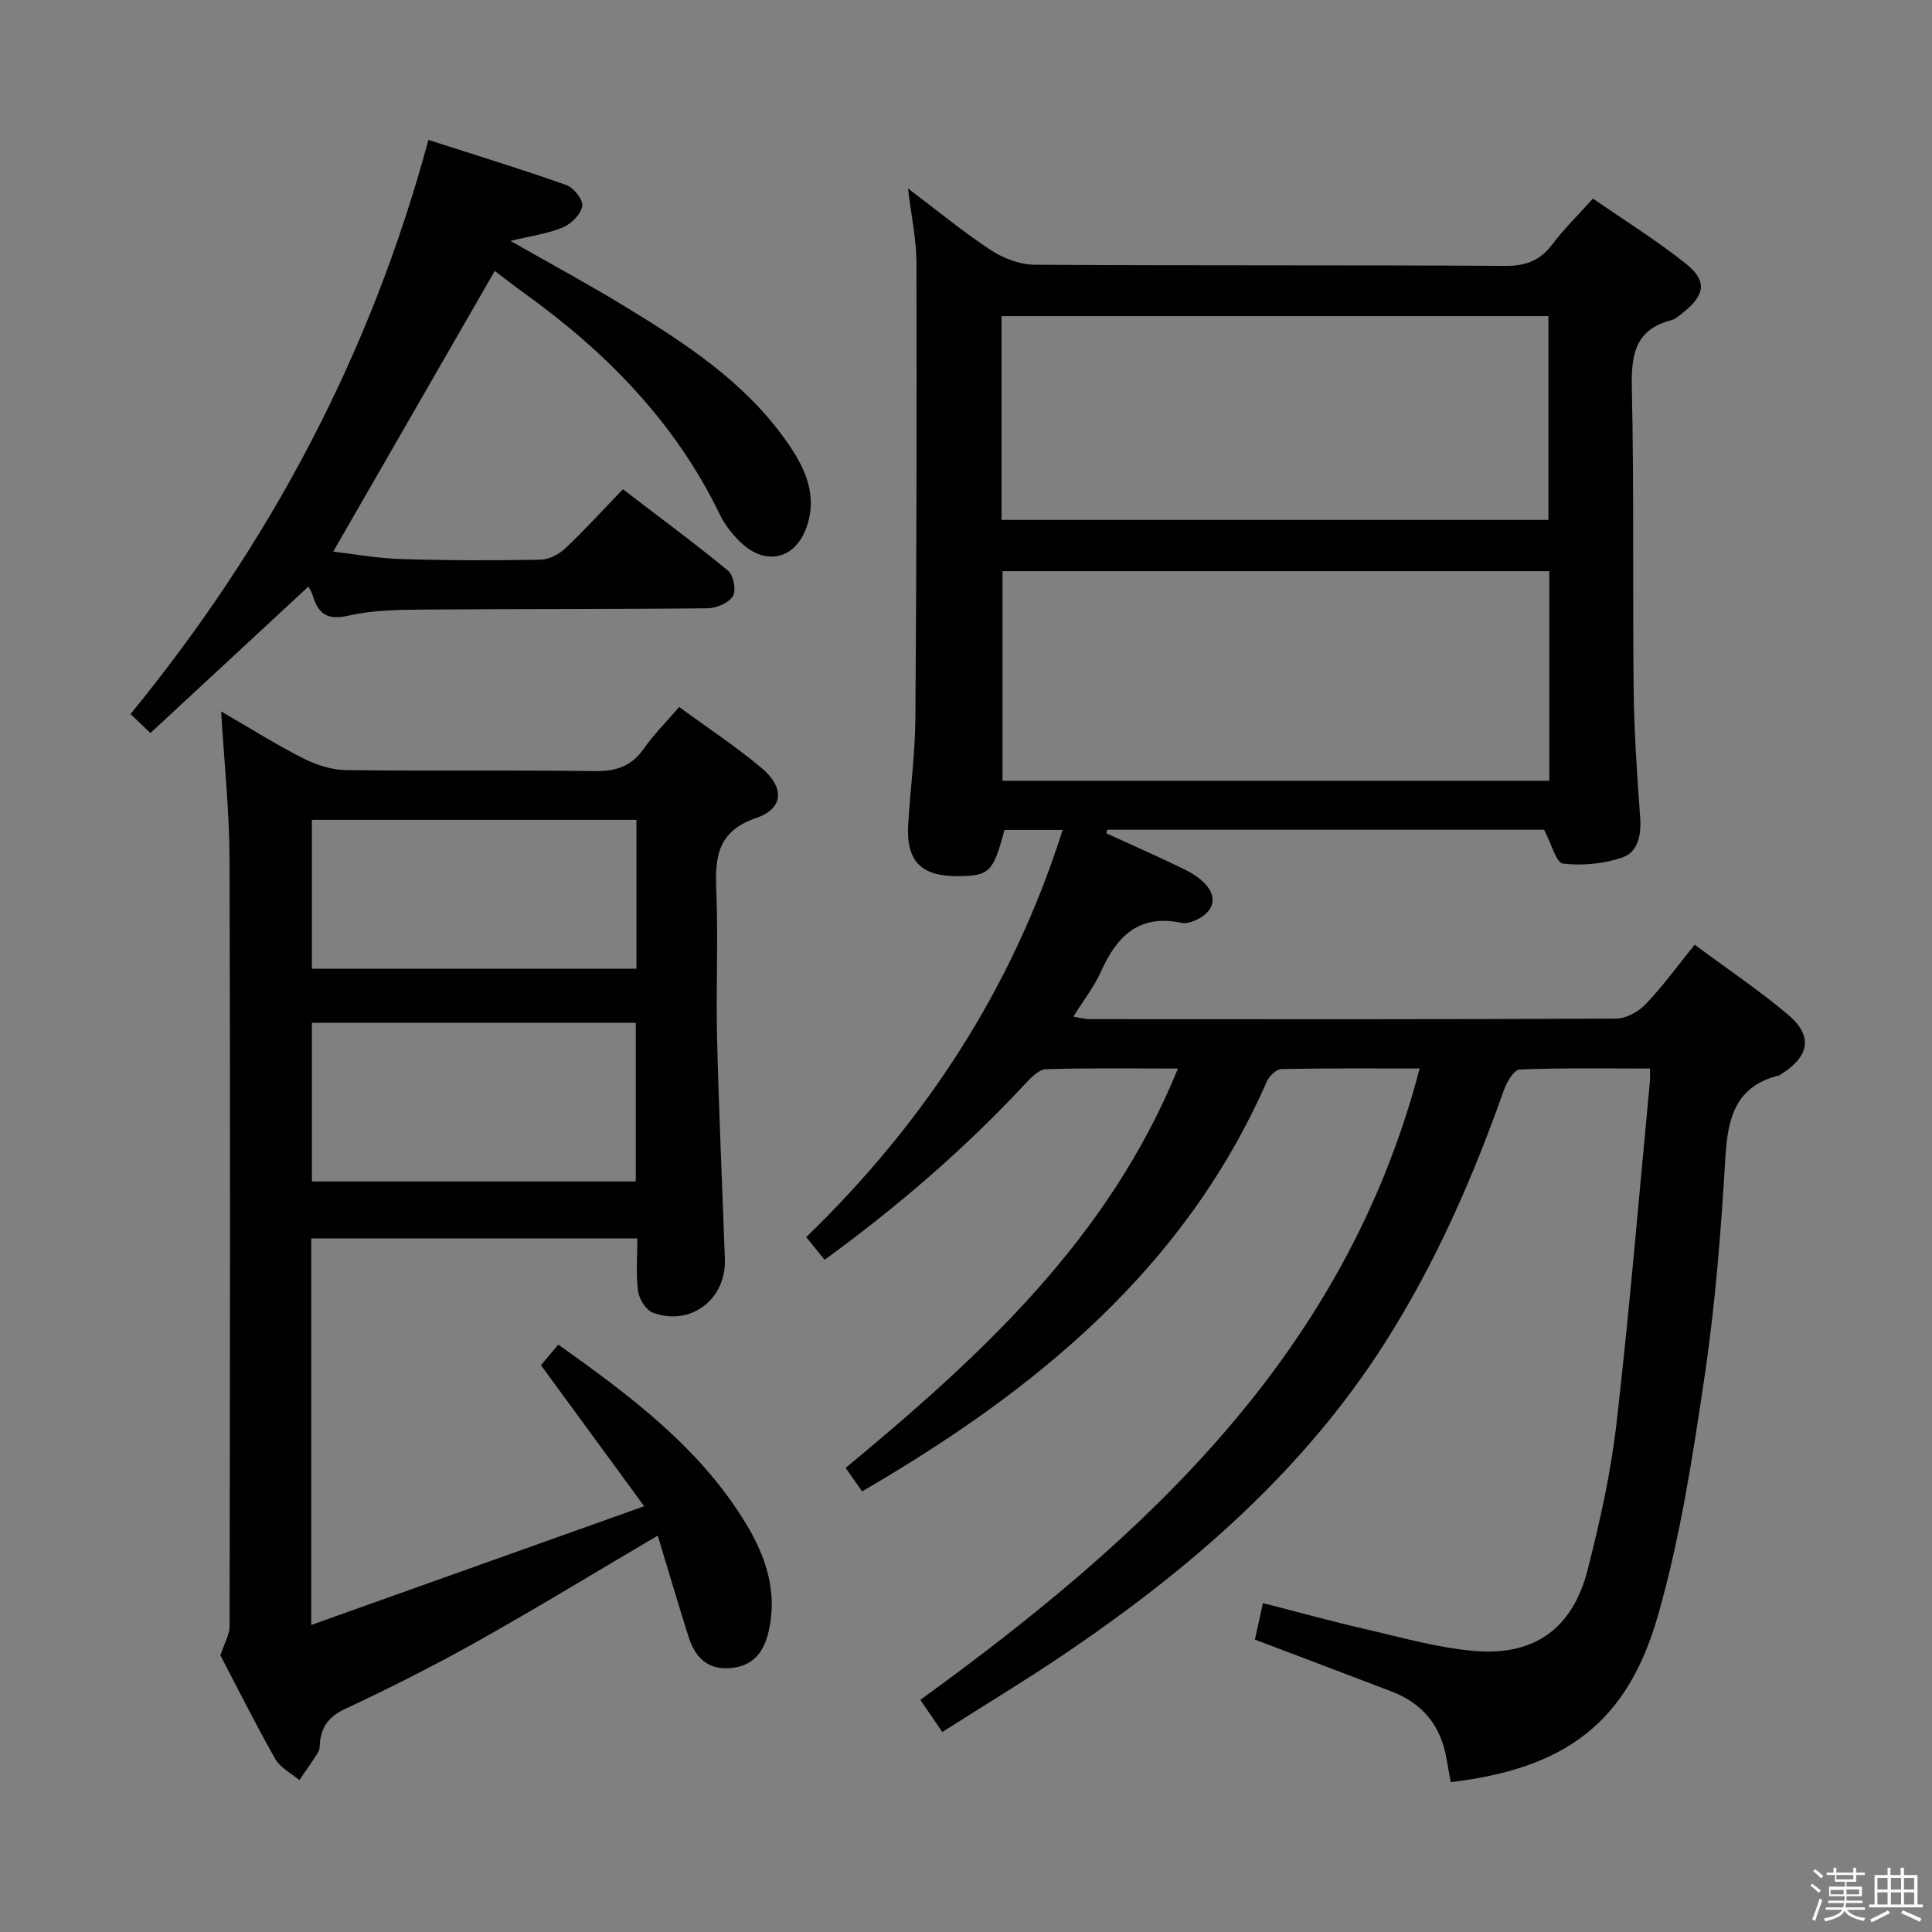 <svg enable-background="new 0 0 400 400" viewBox="0 0 400 400" xmlns="http://www.w3.org/2000/svg"><rect x="0" y="0" width="400" height="400" fill="#808080" stroke="none"/><path d="m374.8 390.4.4-.4c.7.5 1.3 1 1.8 1.4l-.5.5c-.5-.6-1.1-1.1-1.7-1.5zm1 7.3-.6-.3c.5-1.4 1.1-2.8 1.5-4.3.2.1.4.2.6.3-.5 1.3-1 2.8-1.5 4.3zm-.4-10.3.4-.4c.4.3 1 .8 1.7 1.4l-.5.5c-.4-.5-1-1-1.6-1.5zm2.5.3h1.7v-1h.6v1h3.5v-1h.6v1h1.8v.5h-1.8v1.4h-2v1h3.2v2h-3.2v.9h3.3v.5h-3.4c0 .3-.1.6-.1.9h4v.5h-3.7c.7.9 1.9 1.5 3.8 1.7-.1.2-.2.4-.3.6-2.1-.4-3.5-1.1-4-2.1-.4 1-1.8 1.7-4 2.2-.1-.2-.2-.4-.3-.6 2.1-.4 3.4-1 3.8-1.8h-3.4v-.5h3.6c.1-.3.1-.6.2-.9h-3.3v-.5h3.4c0-.3 0-.6 0-.9h-3.2v-2h3.3v-1h-2.1v-1.4h-1.7v-.5zm1.1 3.5v1h2.7c0-.3 0-.4 0-.4 0-.2 0-.2 0-.2 0-.1 0-.2 0-.3h-2.7zm1.2-3v.9h3.5v-.9zm4.7 3h-2.6v.6.4h2.6z" fill="#fbfafc"/><path d="m393.6 386.7h.6v1.5h2.8v6.1h1.1v.6h-11.1v-.6h1.1v-6.1h2.7v-1.5h.6v1.5h2.1v-1.5zm-2.7 8.8.4.6c-1.2.6-2.5 1.3-3.8 1.9-.1-.2-.2-.4-.3-.6 1.2-.6 2.5-1.2 3.7-1.9zm-2.2-6.7v2.4h2.1v-2.4zm0 3v2.5h2.1v-2.5zm2.8-3v2.4h2.1v-2.4zm0 3v2.5h2.1v-2.5zm6 6.1c-1.4-.7-2.7-1.3-3.9-1.8l.3-.6c1.5.6 2.7 1.2 3.9 1.7zm-1.2-9.1h-2.1v2.4h2.1zm-2.1 3v2.5h2.1v-2.5z" fill="#fbfafc"/><g fill="#010100"><path d="m170.72 260.83c-1.38-1.71-2.42-2.99-3.8-4.7 24.46-23.69 42.61-51.27 53.09-84.3-4.3 0-8.17 0-12.05 0-2.3 8.73-3.11 9.53-9.68 9.57-7.58.05-10.7-3.13-10.25-10.72.43-7.3 1.43-14.59 1.49-21.88.24-31.49.29-62.98.22-94.47-.01-4.75-1.05-9.5-1.75-15.31 6.16 4.64 11.47 9.03 17.19 12.79 2.58 1.69 5.97 2.98 9 3 32.5.21 64.99.04 97.49.24 4.28.03 7.21-1.12 9.75-4.49 2.38-3.17 5.26-5.97 8.38-9.45 6.51 4.5 13.13 8.62 19.2 13.45 4.5 3.58 4.05 6.49-.5 10.13-.78.62-1.59 1.37-2.5 1.61-7.75 2.01-8.29 7.52-8.14 14.4.46 20.65.14 41.33.37 61.99.1 8.81.7 17.62 1.34 26.41.27 3.66-.34 7.27-3.68 8.43-3.83 1.33-8.27 1.73-12.3 1.28-1.39-.16-2.36-4.09-3.91-7.02-29.47 0-59.95 0-90.43 0-.06.25-.13.5-.19.74 5.37 2.46 10.79 4.84 16.1 7.43 1.74.85 3.54 1.99 4.73 3.46 2.05 2.57 1.3 5.06-1.5 6.67-1.1.63-2.62 1.22-3.76.98-8.8-1.87-13.4 2.74-16.68 10.07-1.41 3.15-3.61 5.95-5.73 9.36 1.33.2 2.36.5 3.39.5 36.33.02 72.66.07 108.99-.11 2.09-.01 4.65-1.44 6.14-3.01 3.54-3.7 6.56-7.89 10.12-12.29 6.55 4.86 13.18 9.32 19.27 14.43 5.27 4.42 4.56 8.63-1.32 12.35-.14.09-.27.23-.42.27-9.07 2.2-10.68 8.8-11.17 17.04-.89 15.08-2.07 30.21-4.28 45.14-2.47 16.7-5.06 33.55-9.7 49.74-6.38 22.22-19.26 31.61-42.88 34.41-.28-1.57-.59-3.16-.86-4.76-1.13-6.82-4.9-11.52-11.35-13.99-9.29-3.56-18.59-7.06-28.34-10.76.5-2.25 1.02-4.61 1.67-7.56 7.27 1.86 14.24 3.8 21.28 5.41 7.43 1.71 14.86 3.84 22.41 4.5 12.5 1.09 20.43-4.64 23.53-16.79 2.54-9.95 4.8-20.06 5.97-30.24 2.71-23.59 4.68-47.27 6.93-70.92.06-.65.01-1.3.01-2.63-9.12 0-18.07-.16-27 .2-1.16.05-2.66 2.61-3.25 4.27-6.44 18.24-14.18 35.88-24.57 52.23-16.75 26.35-39.78 46.36-65.27 63.76-8.5 5.8-17.33 11.1-26.42 16.9-1.63-2.38-3-4.37-4.56-6.65 46.65-33.83 87.94-71.64 103.38-130.72-9.77 0-19.2-.08-28.62.12-1.05.02-2.53 1.45-3.02 2.58-17.04 38.78-47.85 63.95-83.78 84.85-1.09-1.53-2.17-3.06-3.43-4.85 28-23.21 54.41-47.34 68.81-82.69-9.8 0-18.57-.14-27.33.14-1.45.05-3.07 1.71-4.24 2.97-12.51 13.45-26.34 25.38-41.59 36.49zm150.05-142.57c-37.98 0-75.51 0-113.21 0v43.39h113.21c0-14.51 0-28.75 0-43.39zm-113.41-10.62h113.22c0-14.32 0-28.34 0-42.19-37.96 0-75.51 0-113.22 0z"/><path d="m140.61 146.37c6.13 4.5 11.86 8.25 17.06 12.63 4.81 4.05 4.61 8.39-1.09 10.35-8.03 2.75-8.56 8.04-8.28 14.99.42 10.15-.09 20.33.16 30.49.37 15.29 1.07 30.58 1.62 45.86.3 8.35-7.17 14.03-14.96 11.06-1.41-.54-2.8-2.82-3.02-4.46-.46-3.43-.14-6.97-.14-10.88-22.55 0-44.91 0-67.52 0v80.02c22.89-8.16 45.23-16.13 68.93-24.58-7.55-10.31-14.35-19.61-21.37-29.2 1.04-1.24 2.18-2.59 3.59-4.27 14.87 10.6 29.26 21.27 38.82 37.02 4.14 6.82 6.61 14.12 4.75 22.28-.98 4.28-3.13 7.27-7.91 7.68-4.91.42-7.39-2.38-8.72-6.55-2.19-6.91-4.22-13.87-6.35-20.88-12.89 7.59-24.93 14.94-37.23 21.84-8.97 5.03-18.18 9.69-27.5 14.05-3.11 1.45-4.66 3.31-5.16 6.44-.13.82 0 1.79-.39 2.45-1.2 2.01-2.6 3.9-3.93 5.84-1.7-1.44-3.96-2.57-4.99-4.39-4.17-7.37-7.96-14.96-11.35-21.44.87-2.64 1.9-4.31 1.9-5.99.08-53 .16-106-.01-159-.03-9.78-1.09-19.56-1.73-30.43 6.16 3.56 11.45 6.9 17 9.71 2.69 1.36 5.87 2.4 8.85 2.43 17.16.23 34.33-.03 51.5.21 4.38.06 7.58-.97 10.14-4.63 2.06-2.93 4.66-5.53 7.33-8.65zm-76.03 65.4v32.84h67.05c0-11.15 0-21.9 0-32.84-22.53 0-44.77 0-67.05 0zm67.19-42.03c-22.63 0-44.85 0-67.2 0v30.82h67.2c0-10.33 0-20.29 0-30.82z"/><path d="m63.94 121.36c-10.83 10.04-21.66 20.08-32.79 30.4-1.2-1.14-2.5-2.37-4.13-3.92 28.77-35.17 49.65-74.28 61.68-118.87 9.8 3.15 19.27 6.05 28.58 9.35 1.51.54 3.5 3.08 3.27 4.35-.3 1.7-2.27 3.69-4.01 4.41-3.11 1.3-6.58 1.76-10.85 2.8 8.46 4.83 16.29 9.04 23.86 13.67 12.25 7.47 24.28 15.31 32.85 27.2 3.83 5.32 6.95 11.08 4.72 18.02-2.27 7.05-8.62 8.59-13.93 3.37-1.64-1.61-3.15-3.53-4.14-5.58-9.23-19.11-23.54-33.68-40.55-45.89-2.15-1.54-4.22-3.18-6.06-4.58-11.14 19.35-22.18 38.53-33.45 58.11 4 .47 8.94 1.38 13.9 1.54 9.65.31 19.32.31 28.98.14 1.74-.03 3.8-1.07 5.1-2.29 4-3.76 7.69-7.83 12-12.29 7.5 5.74 14.8 11.12 21.79 16.88 1.12.92 1.7 4.11.98 5.26-.89 1.41-3.42 2.49-5.25 2.5-19.82.21-39.65.11-59.47.27-4.97.04-10.07.16-14.87 1.25-4.24.96-6.2-.21-7.36-4.05-.36-1.21-1.19-2.28-1.8-3.42.31.47.63.92.95 1.37z"/></g></svg>